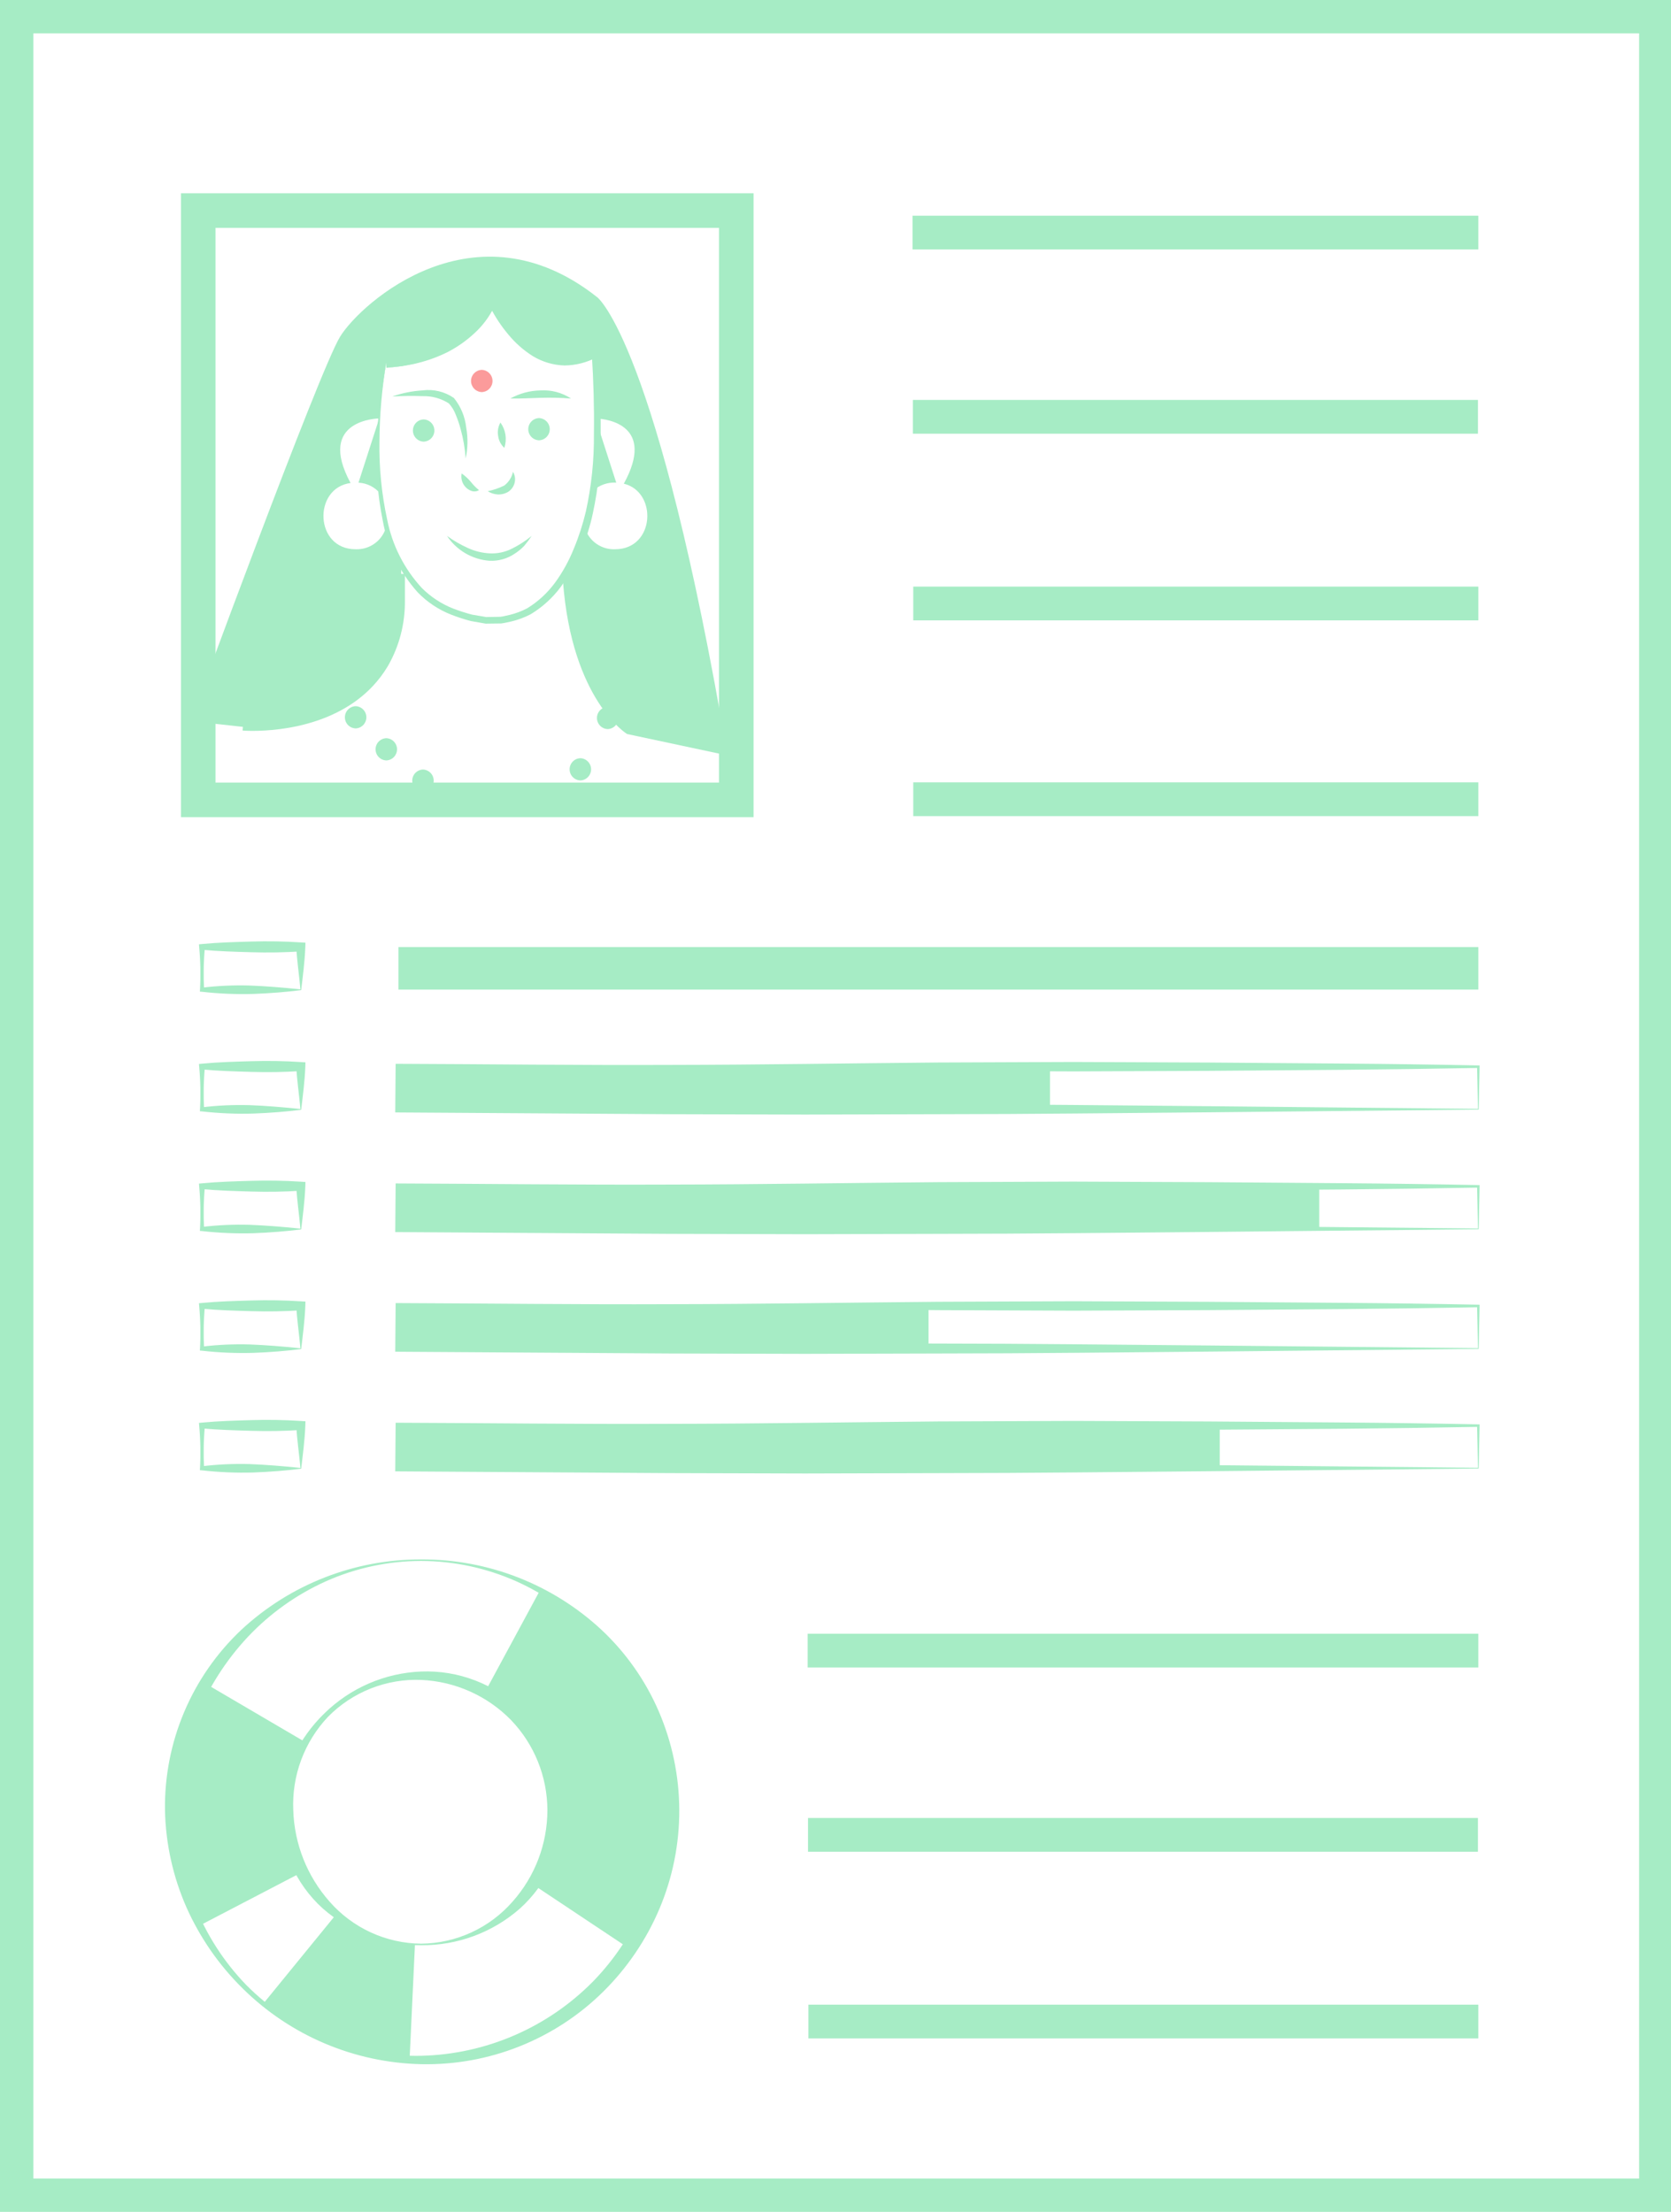 <svg width="136" height="180" viewBox="0 0 136 180" fill="none" xmlns="http://www.w3.org/2000/svg">
<path d="M136.118 180H0V0H136.118V180ZM2.713 177.287H133.405V2.713H2.713V177.287Z" fill="#A6ECC5"/>
<path d="M61.332 66.501H14.727V15.729H61.332V66.501ZM17.541 63.686H58.517V18.543H17.541V63.686Z" fill="#A6ECC5"/>
<path d="M48.613 34.489L50.155 39.28C50.126 39.272 50.095 39.269 50.065 39.271C49.428 39.255 48.807 39.474 48.322 39.888C48.368 39.597 48.395 39.316 48.422 39.062C48.567 37.619 48.613 36.004 48.613 34.489Z" fill="#A6ECC5"/>
<path d="M59.211 61.475L51.035 59.733C51.035 59.733 46.535 56.983 45.818 47.283V47.02C46.599 45.773 47.204 44.423 47.614 43.009C47.784 43.519 48.115 43.959 48.557 44.263C48.999 44.568 49.528 44.72 50.064 44.697C53.304 44.697 53.54 40.033 50.772 39.362C53.385 34.598 49.411 34.108 48.612 34.062C48.594 31.222 48.422 28.863 48.422 28.863C43.268 31.603 40.056 24.943 40.056 24.943C40.056 24.943 38.25 29.416 31.444 29.933V29.516C30.78 33.036 30.622 36.632 30.972 40.196C30.755 39.925 30.482 39.703 30.173 39.545C29.863 39.387 29.523 39.296 29.176 39.28L30.863 34.053C30.863 34.053 25.709 34.089 28.531 39.307C25.464 39.706 25.591 44.697 28.94 44.697C29.51 44.721 30.071 44.547 30.527 44.205C30.984 43.863 31.308 43.373 31.444 42.819C31.716 43.917 32.122 44.977 32.651 45.977V48.862C32.681 50.685 32.216 52.481 31.308 54.062C27.824 59.887 19.775 59.152 19.775 59.152L15.501 58.68C15.501 58.68 25.982 30.133 27.688 27.384C29.393 24.634 38.676 16.313 48.621 24.199C48.621 24.199 53.503 27.91 59.211 61.475Z" fill="#A6ECC5"/>
<path d="M20.574 59.478C20.065 59.478 19.76 59.452 19.744 59.451L19.799 58.85C19.873 58.857 27.704 59.494 31.047 53.903C31.928 52.37 32.379 50.627 32.351 48.859V46.704H32.954V48.859C32.981 50.736 32.501 52.586 31.564 54.213C28.694 59.014 22.758 59.478 20.574 59.478Z" fill="#A6ECC5"/>
<path d="M28.944 59.277C29.178 59.269 29.401 59.17 29.564 59.002C29.727 58.833 29.818 58.607 29.818 58.373C29.818 58.138 29.727 57.913 29.564 57.744C29.401 57.575 29.178 57.476 28.944 57.468C28.709 57.476 28.487 57.575 28.324 57.744C28.161 57.913 28.07 58.138 28.07 58.373C28.07 58.607 28.161 58.833 28.324 59.002C28.487 59.17 28.709 59.269 28.944 59.277ZM31.44 61.882C31.675 61.874 31.897 61.775 32.06 61.607C32.223 61.438 32.314 61.212 32.314 60.978C32.314 60.743 32.223 60.518 32.06 60.349C31.897 60.18 31.675 60.081 31.44 60.073C31.206 60.081 30.984 60.18 30.821 60.349C30.658 60.518 30.567 60.743 30.567 60.978C30.567 61.212 30.658 61.438 30.821 61.607C30.984 61.775 31.206 61.874 31.44 61.882ZM34.425 64.433C34.66 64.425 34.882 64.326 35.045 64.157C35.208 63.989 35.299 63.763 35.299 63.529C35.299 63.294 35.208 63.069 35.045 62.9C34.882 62.731 34.66 62.632 34.425 62.624C34.191 62.632 33.969 62.731 33.806 62.9C33.643 63.069 33.552 63.294 33.552 63.529C33.552 63.763 33.643 63.989 33.806 64.157C33.969 64.326 34.191 64.425 34.425 64.433ZM47.234 63.511C47.468 63.502 47.69 63.404 47.853 63.235C48.016 63.066 48.108 62.841 48.108 62.606C48.108 62.371 48.016 62.146 47.853 61.977C47.69 61.808 47.468 61.71 47.234 61.702C46.999 61.71 46.777 61.808 46.614 61.977C46.451 62.146 46.36 62.371 46.36 62.606C46.36 62.841 46.451 63.066 46.614 63.235C46.777 63.404 46.999 63.502 47.234 63.511ZM49.459 59.332C49.693 59.324 49.916 59.225 50.078 59.056C50.242 58.887 50.333 58.662 50.333 58.427C50.333 58.192 50.242 57.967 50.078 57.798C49.916 57.63 49.693 57.531 49.459 57.523C49.224 57.531 49.002 57.63 48.839 57.798C48.676 57.967 48.585 58.192 48.585 58.427C48.585 58.662 48.676 58.887 48.839 59.056C49.002 59.225 49.224 59.324 49.459 59.332ZM31.929 32.268C32.721 31.987 33.55 31.82 34.389 31.771C35.288 31.651 36.199 31.871 36.943 32.388C37.504 33.08 37.852 33.919 37.945 34.805C38.095 35.637 38.079 36.49 37.899 37.315C37.844 36.499 37.706 35.69 37.485 34.903C37.383 34.517 37.254 34.14 37.101 33.772C36.974 33.424 36.781 33.105 36.533 32.83C35.895 32.42 35.148 32.215 34.39 32.239C33.584 32.206 32.761 32.221 31.929 32.268ZM37.573 38.529C37.852 38.724 38.104 38.955 38.323 39.216C38.517 39.464 38.739 39.688 38.984 39.886C38.894 39.941 38.792 39.976 38.687 39.988C38.582 39.999 38.475 39.987 38.375 39.952C38.18 39.886 38.006 39.77 37.871 39.615C37.739 39.47 37.644 39.296 37.592 39.108C37.54 38.919 37.534 38.721 37.573 38.529ZM41.752 38.401C41.905 38.654 41.955 38.957 41.894 39.246C41.827 39.564 41.638 39.843 41.366 40.021C41.103 40.179 40.798 40.254 40.491 40.236C40.208 40.215 39.934 40.125 39.693 39.974C40.159 39.879 40.611 39.724 41.039 39.515C41.401 39.24 41.654 38.845 41.752 38.401ZM41.535 32.431C42.29 32.011 43.138 31.784 44.002 31.772C44.875 31.719 45.742 31.95 46.474 32.431C45.656 32.369 44.836 32.35 44.017 32.374C43.206 32.391 42.4 32.448 41.535 32.431ZM40.729 34.384C40.942 34.678 41.082 35.019 41.137 35.377C41.192 35.736 41.161 36.103 41.047 36.447C40.767 36.191 40.588 35.844 40.541 35.468C40.476 35.096 40.543 34.713 40.729 34.384Z" fill="#A6ECC5"/>
<path d="M34.48 35.941C34.714 35.932 34.937 35.834 35.099 35.665C35.263 35.496 35.354 35.271 35.354 35.036C35.354 34.801 35.263 34.576 35.099 34.407C34.937 34.238 34.714 34.14 34.48 34.132C34.245 34.14 34.023 34.238 33.86 34.407C33.697 34.576 33.606 34.801 33.606 35.036C33.606 35.271 33.697 35.496 33.86 35.665C34.023 35.834 34.245 35.932 34.48 35.941ZM43.869 35.832C44.103 35.824 44.325 35.725 44.489 35.556C44.652 35.388 44.743 35.162 44.743 34.928C44.743 34.693 44.652 34.467 44.489 34.299C44.325 34.13 44.103 34.031 43.869 34.023C43.634 34.031 43.412 34.13 43.249 34.299C43.086 34.467 42.995 34.693 42.995 34.928C42.995 35.162 43.086 35.388 43.249 35.556C43.412 35.725 43.634 35.824 43.869 35.832ZM36.379 43.611C36.908 43.993 37.474 44.322 38.069 44.591C38.633 44.852 39.242 45.002 39.862 45.033C40.477 45.063 41.088 44.936 41.639 44.662C42.222 44.376 42.77 44.023 43.272 43.611C43.086 43.893 42.883 44.164 42.664 44.422C42.425 44.672 42.157 44.892 41.864 45.076C41.266 45.472 40.557 45.668 39.84 45.635C39.147 45.584 38.475 45.374 37.876 45.024C37.276 44.673 36.764 44.19 36.379 43.611Z" fill="#A6ECC5"/>
<path d="M48.477 34.053C48.477 34.053 48.522 34.053 48.613 34.062V34.48L48.477 34.053Z" fill="#A6ECC5"/>
<path d="M31.44 29.93L32.729 29.754C33.15 29.653 33.58 29.59 33.992 29.459C34.824 29.224 35.626 28.898 36.385 28.487C37.133 28.065 37.821 27.545 38.431 26.941C39.038 26.347 39.536 25.652 39.904 24.887L40.043 24.582L40.198 24.877C40.6 25.63 41.086 26.335 41.648 26.977C42.197 27.623 42.846 28.177 43.57 28.617C44.287 29.038 45.102 29.265 45.933 29.278C46.763 29.255 47.576 29.035 48.304 28.636L48.653 28.479L48.678 28.842C48.829 30.997 48.904 33.149 48.887 35.308C48.921 37.48 48.708 39.649 48.251 41.773C47.796 43.921 46.91 45.955 45.647 47.752C44.982 48.649 44.148 49.408 43.192 49.986C42.694 50.246 42.165 50.443 41.618 50.573C41.342 50.626 41.069 50.705 40.792 50.735L39.953 50.746L39.533 50.751L39.123 50.68L38.303 50.536C37.771 50.394 37.247 50.224 36.734 50.025C35.698 49.621 34.761 48.997 33.989 48.196C32.522 46.553 31.54 44.535 31.152 42.367C30.721 40.246 30.56 38.078 30.672 35.917C30.755 33.765 31.012 31.623 31.44 29.512C31.081 31.63 30.895 33.773 30.883 35.921C30.847 38.06 31.058 40.196 31.512 42.286C31.921 44.367 32.898 46.294 34.336 47.854C35.073 48.591 35.956 49.166 36.929 49.542C37.418 49.727 37.917 49.887 38.423 50.019L39.192 50.149L39.576 50.214L39.962 50.206L40.735 50.193C40.989 50.164 41.236 50.087 41.487 50.038C41.985 49.918 42.465 49.736 42.918 49.497C43.801 48.953 44.57 48.242 45.183 47.405C45.8 46.554 46.31 45.63 46.7 44.653C47.108 43.676 47.435 42.667 47.68 41.637C48.139 39.557 48.36 37.431 48.338 35.301C48.368 33.163 48.306 31.014 48.17 28.88L48.544 29.086C47.737 29.511 46.841 29.736 45.93 29.742C45.02 29.713 44.134 29.449 43.357 28.976C42.604 28.5 41.932 27.907 41.368 27.217C40.798 26.543 40.309 25.804 39.908 25.017L40.202 25.007C39.808 25.805 39.267 26.523 38.608 27.122C37.964 27.72 37.243 28.229 36.465 28.635C35.684 29.027 34.862 29.33 34.014 29.54C33.595 29.659 33.161 29.708 32.736 29.796L31.44 29.93Z" fill="#A6ECC5"/>
<path d="M31.444 42.819C31.231 41.955 31.074 41.079 30.972 40.196L31.444 42.819Z" fill="#A6ECC5"/>
<path d="M39.211 31.908C39.446 31.9 39.668 31.801 39.831 31.633C39.994 31.464 40.085 31.238 40.085 31.004C40.085 30.769 39.994 30.544 39.831 30.375C39.668 30.206 39.446 30.107 39.211 30.099C38.977 30.107 38.755 30.206 38.592 30.375C38.428 30.544 38.337 30.769 38.337 31.004C38.337 31.238 38.428 31.464 38.592 31.633C38.755 31.801 38.977 31.9 39.211 31.908Z" fill="#FB9B9B"/>
<path d="M120.32 47.737H74.328V50.485H120.32V47.737Z" fill="#A6ECC5"/>
<path d="M120.289 32.546H74.297V35.294H120.289V32.546Z" fill="#A6ECC5"/>
<path d="M120.32 63.666H74.328V66.414H120.32V63.666Z" fill="#A6ECC5"/>
<path d="M120.319 17.553H74.269V20.3H120.319V17.553Z" fill="#A6ECC5"/>
<path d="M120.318 163.137H65.794V165.885H120.318V163.137Z" fill="#A6ECC5"/>
<path d="M120.288 147.946H65.763V150.693H120.288V147.946Z" fill="#A6ECC5"/>
<path d="M120.318 132.952H65.735V135.699H120.318V132.952Z" fill="#A6ECC5"/>
<path d="M34.283 127.028C31.624 127.03 28.994 127.588 26.564 128.666C24.158 129.743 21.989 131.283 20.18 133.2C16.59 137.028 14.553 142.055 14.466 147.303C14.407 149.927 14.871 152.537 15.829 154.981C16.787 157.425 18.22 159.654 20.046 161.54C21.906 163.414 24.126 164.89 26.574 165.88C29.021 166.87 31.644 167.352 34.283 167.298C39.544 167.173 44.55 165.011 48.248 161.268C51.897 157.534 53.944 152.523 53.954 147.303C53.95 142.068 51.955 137.03 48.373 133.213C46.569 131.293 44.403 129.751 41.999 128.675C39.569 127.597 36.941 127.036 34.283 127.028ZM34.283 126.904C39.723 126.88 44.969 128.928 48.953 132.632C50.953 134.506 52.544 136.773 53.625 139.29C54.712 141.824 55.277 144.55 55.285 147.307C55.293 150.064 54.744 152.794 53.671 155.334C52.597 157.867 51.037 160.165 49.078 162.097C47.13 164.016 44.817 165.525 42.276 166.535C39.735 167.546 37.017 168.037 34.283 167.981C28.834 167.859 23.637 165.657 19.76 161.826C17.831 159.93 16.275 157.689 15.175 155.218C14.076 152.721 13.482 150.031 13.427 147.303C13.39 144.564 13.921 141.847 14.988 139.324C16.055 136.8 17.634 134.527 19.626 132.646C23.605 128.94 28.846 126.887 34.283 126.904Z" fill="#A6ECC5"/>
<path d="M34.283 158.299C31.337 158.319 28.487 157.256 26.274 155.311C25.155 154.305 24.267 153.067 23.672 151.685C23.078 150.302 22.79 148.807 22.829 147.302C22.883 145.809 23.233 144.341 23.861 142.985C24.488 141.655 25.351 140.449 26.408 139.427C28.521 137.357 31.327 136.145 34.283 136.026C35.782 135.968 37.278 136.216 38.678 136.754C40.079 137.292 41.355 138.109 42.43 139.156C43.523 140.212 44.392 141.478 44.985 142.878C45.578 144.278 45.883 145.782 45.883 147.303C45.881 148.816 45.562 150.311 44.945 151.693C44.329 153.075 43.429 154.312 42.305 155.325C40.087 157.267 37.231 158.326 34.283 158.299ZM34.283 158.174C35.695 158.159 37.088 157.846 38.37 157.255C39.653 156.663 40.796 155.808 41.724 154.744C43.545 152.693 44.551 150.045 44.552 147.303C44.544 144.575 43.487 141.955 41.6 139.985C39.666 138.002 37.05 136.831 34.283 136.71C32.879 136.653 31.478 136.892 30.171 137.409C28.864 137.926 27.68 138.711 26.694 139.714C25.74 140.725 24.998 141.918 24.512 143.222C24.027 144.525 23.808 145.913 23.868 147.302C23.952 150.057 25 152.695 26.828 154.757C27.759 155.82 28.905 156.674 30.19 157.263C31.475 157.852 32.87 158.162 34.283 158.174Z" fill="#A6ECC5"/>
<path d="M33.773 158.225C31.43 158.119 29.184 157.259 27.37 155.774L21.425 163.058C21.468 163.093 21.512 163.128 21.555 163.163C21.828 163.382 22.107 163.594 22.39 163.799L22.391 163.8C25.346 165.93 28.819 167.227 32.447 167.556C32.49 167.559 32.533 167.563 32.577 167.567C32.666 167.575 32.756 167.581 32.846 167.588C32.929 167.594 33.013 167.599 33.097 167.604C33.16 167.607 33.223 167.611 33.286 167.614L33.335 167.616L33.773 158.225ZM23.348 147.303C23.346 145.358 23.864 143.448 24.849 141.771L16.74 137.016C15.15 139.728 14.21 142.771 13.995 145.907L13.988 146.015C13.977 146.185 13.969 146.356 13.963 146.526C13.961 146.578 13.958 146.629 13.957 146.681C13.95 146.885 13.947 147.089 13.946 147.294L13.946 147.303L13.947 147.317C13.947 147.505 13.95 147.693 13.955 147.881C13.956 147.929 13.959 147.976 13.96 148.024C13.966 148.176 13.972 148.327 13.981 148.478C13.983 148.519 13.986 148.559 13.989 148.599C13.999 148.769 14.012 148.938 14.027 149.108L14.031 149.158C14.273 151.792 15.025 154.353 16.247 156.699L24.584 152.355C23.77 150.796 23.346 149.062 23.348 147.303ZM54.618 147.181C54.617 147.017 54.614 146.853 54.609 146.69C54.607 146.618 54.604 146.546 54.601 146.473C54.595 146.318 54.587 146.163 54.577 146.009C54.574 145.959 54.571 145.909 54.568 145.86C54.373 143.149 53.637 140.504 52.404 138.082C51.172 135.659 49.467 133.508 47.39 131.755L47.36 131.729C46.305 130.843 45.163 130.066 43.952 129.411L39.482 137.681C40.82 138.405 41.992 139.399 42.923 140.6C43.855 141.802 44.526 143.185 44.893 144.66C45.26 146.135 45.316 147.671 45.057 149.169C44.797 150.667 44.228 152.095 43.386 153.361L51.213 158.57C53.007 155.874 54.131 152.789 54.493 149.571L54.497 149.533C54.508 149.433 54.518 149.334 54.527 149.234C54.533 149.168 54.539 149.102 54.545 149.036C54.551 148.964 54.557 148.891 54.563 148.819C54.574 148.673 54.583 148.526 54.591 148.379C54.593 148.348 54.594 148.317 54.595 148.287C54.602 148.147 54.607 148.008 54.611 147.868L54.613 147.8C54.617 147.635 54.619 147.469 54.619 147.303C54.619 147.262 54.618 147.221 54.618 147.181Z" fill="#A6ECC5"/>
<path d="M120.32 77.069H32.432V80.532H120.32V77.069Z" fill="#A6ECC5"/>
<path d="M85.456 86.805H32.432V90.268H85.456V86.805Z" fill="#A6ECC5"/>
<path d="M107.369 96.543H32.432V100.005H107.369V96.543Z" fill="#A6ECC5"/>
<path d="M75.572 106.278H32.432V109.741H75.572V106.278Z" fill="#A6ECC5"/>
<path d="M99.271 116.014H32.432V119.477H99.271V116.014Z" fill="#A6ECC5"/>
<path d="M24.513 80.573C23.32 80.728 21.977 80.835 20.605 80.886C19.216 80.925 17.825 80.866 16.444 80.711L16.267 80.696L16.277 80.543C16.34 79.381 16.318 78.216 16.21 77.058L16.193 76.848L16.444 76.824C17.784 76.695 19.124 76.662 20.463 76.622C21.803 76.581 23.143 76.604 24.482 76.692L24.861 76.716L24.849 77.058C24.803 78.311 24.633 79.528 24.513 80.573ZM24.452 80.513C24.332 79.235 24.162 78.128 24.116 77.058L24.482 77.424C23.143 77.511 21.803 77.535 20.463 77.493C19.124 77.454 17.784 77.42 16.444 77.291L16.678 77.058C16.57 78.216 16.548 79.381 16.611 80.543L16.444 80.376C17.73 80.221 19.026 80.163 20.321 80.2C21.629 80.251 22.966 80.358 24.452 80.513ZM24.513 90.31C23.32 90.464 21.977 90.571 20.605 90.622C19.216 90.661 17.825 90.602 16.444 90.447L16.267 90.432L16.277 90.279C16.34 89.117 16.318 87.952 16.21 86.794L16.193 86.585L16.444 86.56C17.784 86.431 19.124 86.398 20.463 86.358C21.803 86.317 23.143 86.34 24.482 86.428L24.861 86.453L24.849 86.794C24.803 88.047 24.633 89.264 24.513 90.31ZM24.452 90.249C24.332 88.971 24.162 87.865 24.116 86.794L24.482 87.16C23.143 87.248 21.803 87.271 20.463 87.229C19.124 87.19 17.784 87.156 16.444 87.027L16.678 86.794C16.57 87.952 16.548 89.117 16.611 90.279L16.444 90.112C17.73 89.957 19.026 89.899 20.321 89.936C21.629 89.987 22.966 90.095 24.452 90.249ZM24.513 100.046C23.32 100.2 21.977 100.308 20.605 100.359C19.216 100.397 17.825 100.338 16.444 100.183L16.267 100.169L16.277 100.016C16.34 98.854 16.318 97.689 16.21 96.53L16.193 96.321L16.444 96.297C17.784 96.168 19.124 96.134 20.463 96.095C21.803 96.054 23.143 96.077 24.482 96.164L24.861 96.189L24.849 96.53C24.803 97.783 24.633 99.001 24.513 100.046ZM24.452 99.985C24.332 98.707 24.162 97.601 24.116 96.53L24.482 96.896C23.143 96.984 21.803 97.007 20.463 96.966C19.124 96.926 17.784 96.893 16.444 96.764L16.678 96.53C16.57 97.689 16.548 98.854 16.611 100.016L16.444 99.848C17.73 99.694 19.026 99.635 20.321 99.673C21.629 99.724 22.966 99.831 24.452 99.985ZM24.513 109.782C23.32 109.937 21.977 110.044 20.605 110.095C19.216 110.133 17.825 110.075 16.444 109.919L16.267 109.905L16.277 109.752C16.34 108.59 16.318 107.425 16.21 106.267L16.193 106.057L16.444 106.033C17.784 105.904 19.124 105.87 20.463 105.831C21.803 105.79 23.143 105.813 24.482 105.9L24.861 105.925L24.849 106.267C24.803 107.52 24.633 108.737 24.513 109.782ZM24.452 109.722C24.332 108.443 24.162 107.337 24.116 106.267L24.482 106.633C23.143 106.72 21.803 106.743 20.463 106.702C19.124 106.663 17.784 106.629 16.444 106.5L16.678 106.267C16.57 107.425 16.548 108.59 16.611 109.752L16.444 109.585C17.73 109.43 19.026 109.371 20.321 109.409C21.629 109.46 22.966 109.567 24.452 109.722ZM24.513 119.518C23.32 119.673 21.977 119.78 20.605 119.831C19.216 119.87 17.825 119.811 16.444 119.656L16.267 119.641L16.277 119.488C16.34 118.326 16.318 117.161 16.21 116.003L16.193 115.793L16.444 115.769C17.784 115.64 19.124 115.607 20.463 115.567C21.803 115.526 23.143 115.549 24.482 115.636L24.861 115.661L24.849 116.003C24.803 117.256 24.633 118.473 24.513 119.518ZM24.452 119.458C24.332 118.18 24.162 117.073 24.116 116.003L24.482 116.369C23.143 116.457 21.803 116.48 20.463 116.438C19.124 116.399 17.784 116.366 16.444 116.236L16.678 116.003C16.57 117.161 16.548 118.326 16.611 119.488L16.444 119.321C17.73 119.167 19.026 119.108 20.321 119.145C21.629 119.197 22.966 119.304 24.452 119.458ZM120.35 90.298L98.517 90.517C91.211 90.575 83.902 90.671 76.543 90.672L65.519 90.702L54.481 90.672L32.432 90.53L32.168 90.528L32.17 90.268L32.198 86.805L32.2 86.571L32.432 86.572C39.756 86.597 47.08 86.694 54.404 86.662C61.728 86.653 69.052 86.529 76.376 86.465L87.362 86.422L98.348 86.468L109.334 86.551C112.996 86.579 116.658 86.63 120.32 86.704L120.424 86.705L120.422 86.805L120.35 90.298ZM120.29 90.238L120.218 86.805L120.32 86.907C116.658 86.976 112.996 87.027 109.334 87.06L98.348 87.144L87.362 87.189L76.376 87.146C69.052 87.082 61.728 86.958 54.404 86.95C47.08 86.917 39.756 87.013 32.432 87.039L32.665 86.806L32.694 90.268L32.432 90.006L54.327 89.864L65.261 89.834L76.208 89.864C83.498 89.865 90.837 89.96 98.178 90.019L120.29 90.238ZM120.35 100.034L98.517 100.253C91.211 100.311 83.902 100.407 76.543 100.408L65.519 100.438L54.481 100.408L32.432 100.266L32.168 100.265L32.17 100.004L32.198 96.542L32.2 96.307L32.432 96.308C39.756 96.334 47.08 96.43 54.404 96.398C61.728 96.389 69.052 96.265 76.376 96.202L87.362 96.158L98.348 96.204L109.334 96.287C112.996 96.315 116.658 96.366 120.32 96.44L120.424 96.442L120.422 96.542L120.35 100.034ZM120.29 99.974L120.218 96.542L120.32 96.644C116.658 96.712 112.996 96.763 109.334 96.796L98.348 96.88L87.362 96.925L76.376 96.882C69.052 96.819 61.728 96.694 54.404 96.686C47.08 96.653 39.756 96.75 32.432 96.775L32.665 96.542L32.694 100.004L32.432 99.742L54.327 99.6L65.261 99.57L76.208 99.6C83.498 99.601 90.837 99.697 98.178 99.755L120.29 99.974ZM120.35 109.77L98.517 109.99C91.211 110.048 83.902 110.144 76.543 110.144L65.519 110.174L54.481 110.144L32.432 110.002L32.168 110.001L32.17 109.74L32.198 106.278L32.2 106.044L32.432 106.044C39.756 106.07 47.08 106.166 54.404 106.134C61.728 106.126 69.052 106.001 76.376 105.938L87.362 105.894L98.348 105.94L109.334 106.024C112.996 106.052 116.658 106.102 120.32 106.176L120.424 106.178L120.422 106.278L120.35 109.77ZM120.29 109.71L120.218 106.278L120.32 106.38C116.658 106.449 112.996 106.5 109.334 106.532L98.348 106.616L87.362 106.661L76.376 106.618C69.052 106.555 61.728 106.43 54.404 106.422C47.08 106.39 39.756 106.486 32.432 106.512L32.665 106.278L32.694 109.74L32.432 109.478L54.327 109.336L65.26 109.306L76.208 109.336C83.498 109.337 90.837 109.433 98.178 109.491L120.29 109.71ZM120.35 119.507L98.517 119.726C91.211 119.784 83.902 119.88 76.543 119.881L65.519 119.911L54.481 119.88L32.432 119.739L32.168 119.737L32.17 119.476L32.198 116.014L32.2 115.78L32.432 115.781C39.756 115.806 47.08 115.903 54.404 115.87C61.728 115.862 69.052 115.737 76.376 115.674L87.362 115.631L98.348 115.676L109.334 115.76C112.996 115.788 116.658 115.839 120.32 115.912L120.424 115.914L120.422 116.014L120.35 119.507ZM120.29 119.446L120.218 116.014L120.32 116.116C116.658 116.185 112.996 116.236 109.334 116.269L98.348 116.352L87.362 116.398L76.376 116.354C69.052 116.291 61.728 116.166 54.404 116.158C47.08 116.126 39.756 116.222 32.432 116.248L32.665 116.014L32.694 119.476L32.432 119.215L54.327 119.073L65.26 119.043L76.208 119.073C83.498 119.073 90.837 119.169 98.178 119.227L120.29 119.446Z" fill="#A6ECC5"/>
</svg>
